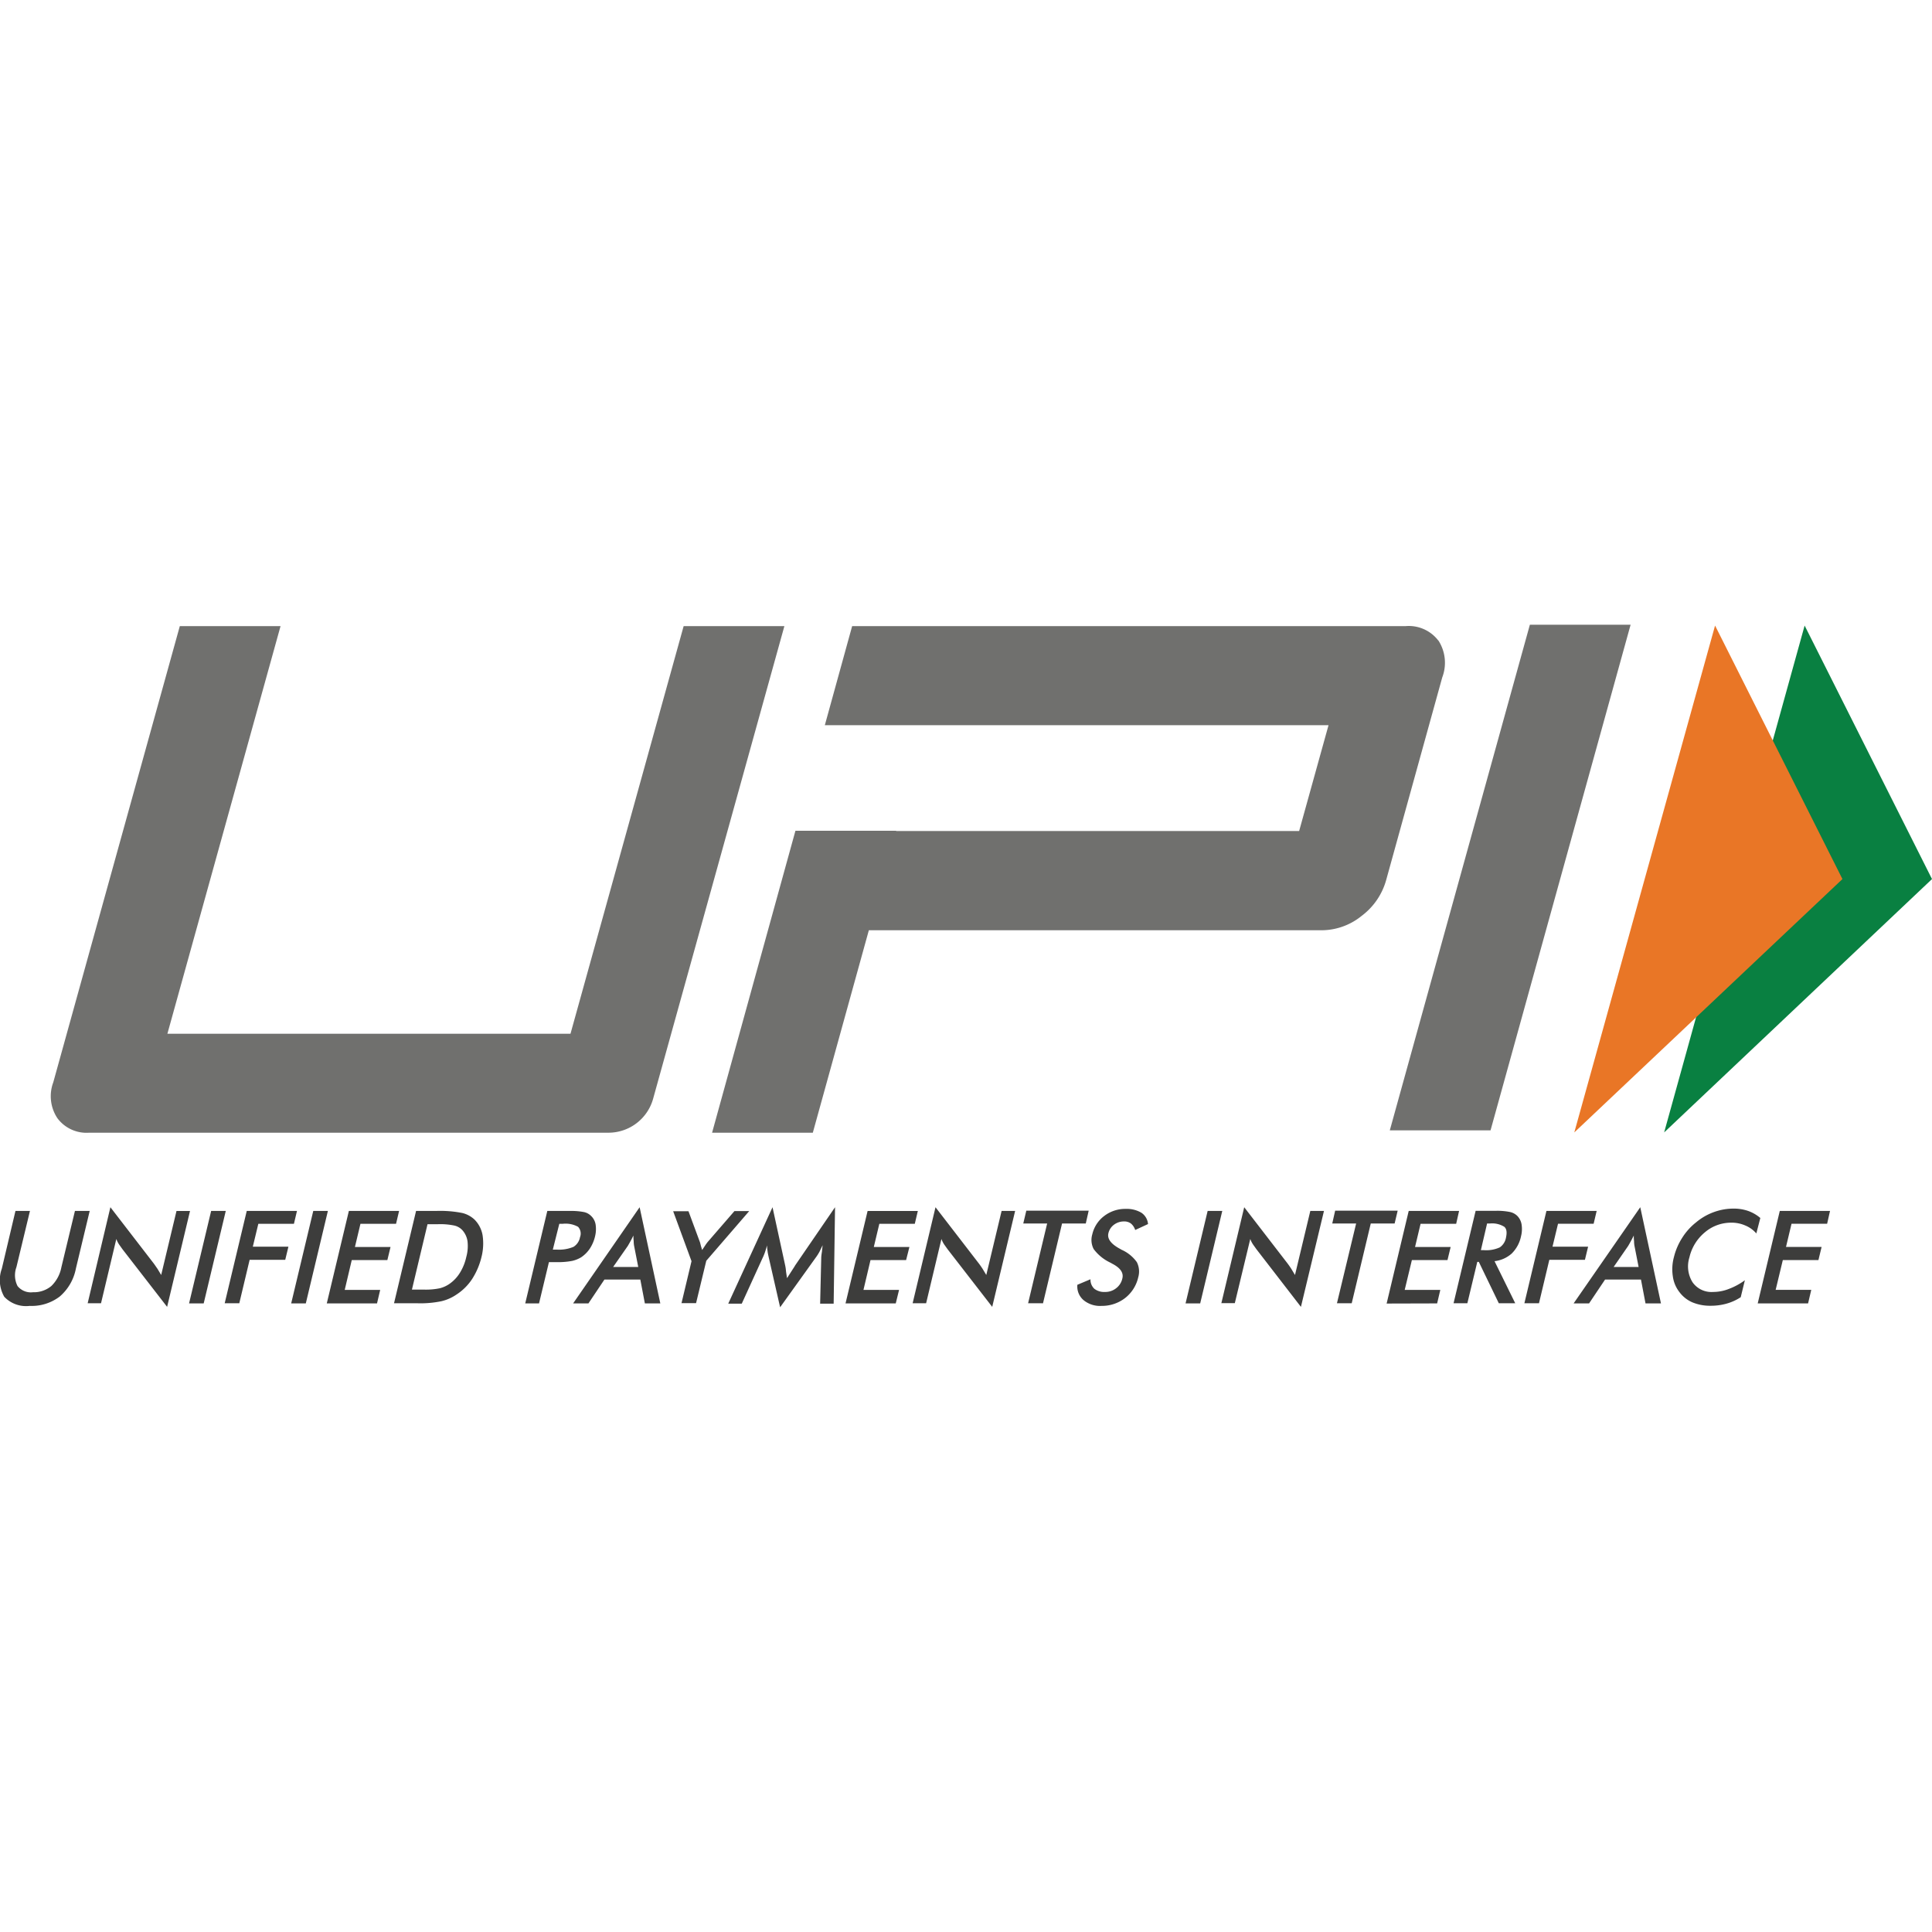 <svg xmlns="http://www.w3.org/2000/svg" viewBox="0 0 14 14"><path d="M.112 8.775h.105l-.098.407a.173.173 0 0 0 .008.137.124.124 0 0 0 .112.045.198.198 0 0 0 .133-.045.256.256 0 0 0 .073-.137l.098-.407H.65l-.1.417a.355.355 0 0 1-.117.203.335.335 0 0 1-.218.068.217.217 0 0 1-.184-.066.242.242 0 0 1-.018-.203Zm.523.67L.8 8.748l.316.41.025.036.027.045.111-.464h.098l-.166.695-.323-.417-.025-.035a.18.18 0 0 1-.02-.04l-.111.466H.635Zm.735 0 .16-.67h.106l-.16.67Zm.258 0 .16-.67h.364l-.022.093h-.258l-.04.166h.258l-.023.095h-.258l-.075.315h-.106Zm.482 0 .16-.67h.106l-.16.67Zm.258 0 .16-.67h.364l-.022.093h-.258l-.04.168h.258l-.023.095h-.258l-.051.216h.257l-.023.098Zm.487 0 .16-.67h.143a.823.823 0 0 1 .193.015.198.198 0 0 1 .088.048.212.212 0 0 1 .058.113.4.4 0 0 1-.008.158.52.52 0 0 1-.067.158.386.386 0 0 1-.113.113.325.325 0 0 1-.11.049.742.742 0 0 1-.172.015h-.172Zm.13-.1h.09a.496.496 0 0 0 .113-.01.217.217 0 0 0 .071-.033.27.27 0 0 0 .075-.081.366.366 0 0 0 .045-.113.297.297 0 0 0 .009-.112.153.153 0 0 0-.037-.081.112.112 0 0 0-.058-.034.496.496 0 0 0-.118-.01h-.077Zm.993-.2-.072.3h-.1l.16-.67h.162a.485.485 0 0 1 .103.008.102.102 0 0 1 .051.027.11.11 0 0 1 .034.063.22.22 0 0 1-.004.086.278.278 0 0 1-.038.089.228.228 0 0 1-.063.063.222.222 0 0 1-.065.026.547.547 0 0 1-.106.009h-.062Zm.028-.09h.027a.27.27 0 0 0 .123-.02.104.104 0 0 0 .047-.07.072.072 0 0 0-.014-.075.187.187 0 0 0-.11-.022h-.026Zm.667.39-.033-.173h-.26l-.116.173h-.111l.482-.697.15.697Zm-.23-.264h.182l-.03-.153a.204.204 0 0 1-.003-.034.333.333 0 0 1-.002-.041 1.098 1.098 0 0 1-.041.076Zm.495.264.073-.306-.133-.362h.111l.084.227.006.024.009.03.02-.03A.355.355 0 0 1 5.128 9l.194-.224h.107l-.311.36-.074.307h-.106Zm1.013-.33c0-.006.001-.02.005-.044l.005-.048-.022.046a.366.366 0 0 1-.03.047l-.256.357-.083-.364c-.003-.015-.007-.03-.008-.043a.351.351 0 0 1-.004-.042c-.003.014-.008.029-.013.045a.372.372 0 0 1-.02.049l-.15.329h-.098l.321-.699.092.423a.296.296 0 0 1 .005.033c.001.015.005.035.008.058l.047-.073a.151.151 0 0 0 .011-.018l.29-.423-.01.699h-.098Zm.176.33.16-.67h.364l-.022.093h-.257l-.04.168h.258l-.024.095h-.258l-.051.216h.258l-.024.098Zm.486 0 .166-.697.316.41a.695.695 0 0 1 .025.036l.027.045.111-.464h.098l-.166.695-.323-.417-.025-.035a.18.18 0 0 1-.02-.04l-.111.466h-.098Zm1.083-.579-.138.578H7.45l.138-.578h-.173l.022-.093h.452l-.021.093Zm.111.444.095-.04a.09.09 0 0 0 .028.069.117.117 0 0 0 .077.023.126.126 0 0 0 .081-.027.121.121 0 0 0 .045-.071q.015-.06-.07-.105l-.018-.01a.32.32 0 0 1-.12-.098.143.143 0 0 1-.01-.106.232.232 0 0 1 .087-.134.251.251 0 0 1 .154-.051.21.21 0 0 1 .115.028.11.11 0 0 1 .048.082l-.093.043a.1.1 0 0 0-.031-.047.08.08 0 0 0-.05-.015.12.12 0 0 0-.073.024.106.106 0 0 0-.04.061c-.01.04.018.078.083.113l.012.007a.27.27 0 0 1 .111.09.15.15 0 0 1 .01.11.264.264 0 0 1-.095.15.275.275 0 0 1-.171.057.188.188 0 0 1-.128-.04.13.13 0 0 1-.047-.113Zm.784.135.16-.67h.106l-.16.67Zm.259 0 .166-.697.316.41a.726.726 0 0 1 .025.036l.027.045.111-.464h.099l-.167.695-.322-.417-.025-.035a.18.18 0 0 1-.02-.04l-.112.465H8.85Zm1.083-.579-.138.578h-.107l.139-.578h-.173l.021-.093h.453l-.022.093Zm.115.58.16-.671h.365l-.021.093h-.258l-.04.168h.258l-.023.095h-.258l-.052.216h.258l-.023.098Zm.657-.302-.072.3h-.1l.16-.67h.148a.465.465 0 0 1 .098.008.108.108 0 0 1 .055.028.114.114 0 0 1 .032.063.213.213 0 0 1-.004.085.245.245 0 0 1-.068.126.226.226 0 0 1-.124.055l.15.305h-.119l-.145-.3Zm.026-.085h.02a.238.238 0 0 0 .117-.02.108.108 0 0 0 .045-.071c.008-.037.005-.063-.012-.078a.166.166 0 0 0-.105-.024h-.02Zm.315.386.16-.67h.364l-.022.093h-.258l-.04.166h.258l-.023.095h-.258l-.075.315h-.106Zm.878 0-.033-.173h-.26l-.116.173h-.112l.483-.697.15.697Zm-.231-.264h.181l-.03-.153a.205.205 0 0 1-.003-.034.335.335 0 0 1-.002-.041 1.104 1.104 0 0 1-.041.076Zm1.034-.243a.211.211 0 0 0-.081-.058.245.245 0 0 0-.102-.02.292.292 0 0 0-.19.07.332.332 0 0 0-.112.182.217.217 0 0 0 .023.18.167.167 0 0 0 .148.07.312.312 0 0 0 .115-.022.474.474 0 0 0 .116-.063l-.03.123a.368.368 0 0 1-.104.047.422.422 0 0 1-.114.015.333.333 0 0 1-.133-.025.232.232 0 0 1-.094-.075.237.237 0 0 1-.047-.113.337.337 0 0 1 .008-.14.46.46 0 0 1 .059-.138.439.439 0 0 1 .101-.113.425.425 0 0 1 .13-.075.415.415 0 0 1 .141-.025.317.317 0 0 1 .107.017.279.279 0 0 1 .088.051Zm.01.507.16-.67h.364l-.021.093h-.258l-.04.168h.258l-.023.095h-.258l-.052.216h.258l-.023.098Z" fill="#3d3d3c"/><path d="M10.801 8.191h-.73l1.015-3.664h.73ZM10.422 4.641a.269.269 0 0 0-.235-.104H6.175l-.198.718h3.65l-.213.767h-2.92V6.02h-.73L5.16 8.208h.73l.406-1.467h3.282a.463.463 0 0 0 .29-.105.487.487 0 0 0 .177-.26l.406-1.467a.298.298 0 0 0-.028-.268ZM4.733 7.961a.336.336 0 0 1-.322.247H.646a.263.263 0 0 1-.23-.105.288.288 0 0 1-.03-.26l.917-3.306h.73l-.82 2.954h2.921l.82-2.954h.73Z" fill="#70706e"/><path d="M13.077 4.533 14 6.37l-1.941 1.836Z" fill="#098041"/><path d="m12.428 4.533.923 1.837-1.943 1.836Z" fill="#e97626"/></svg>